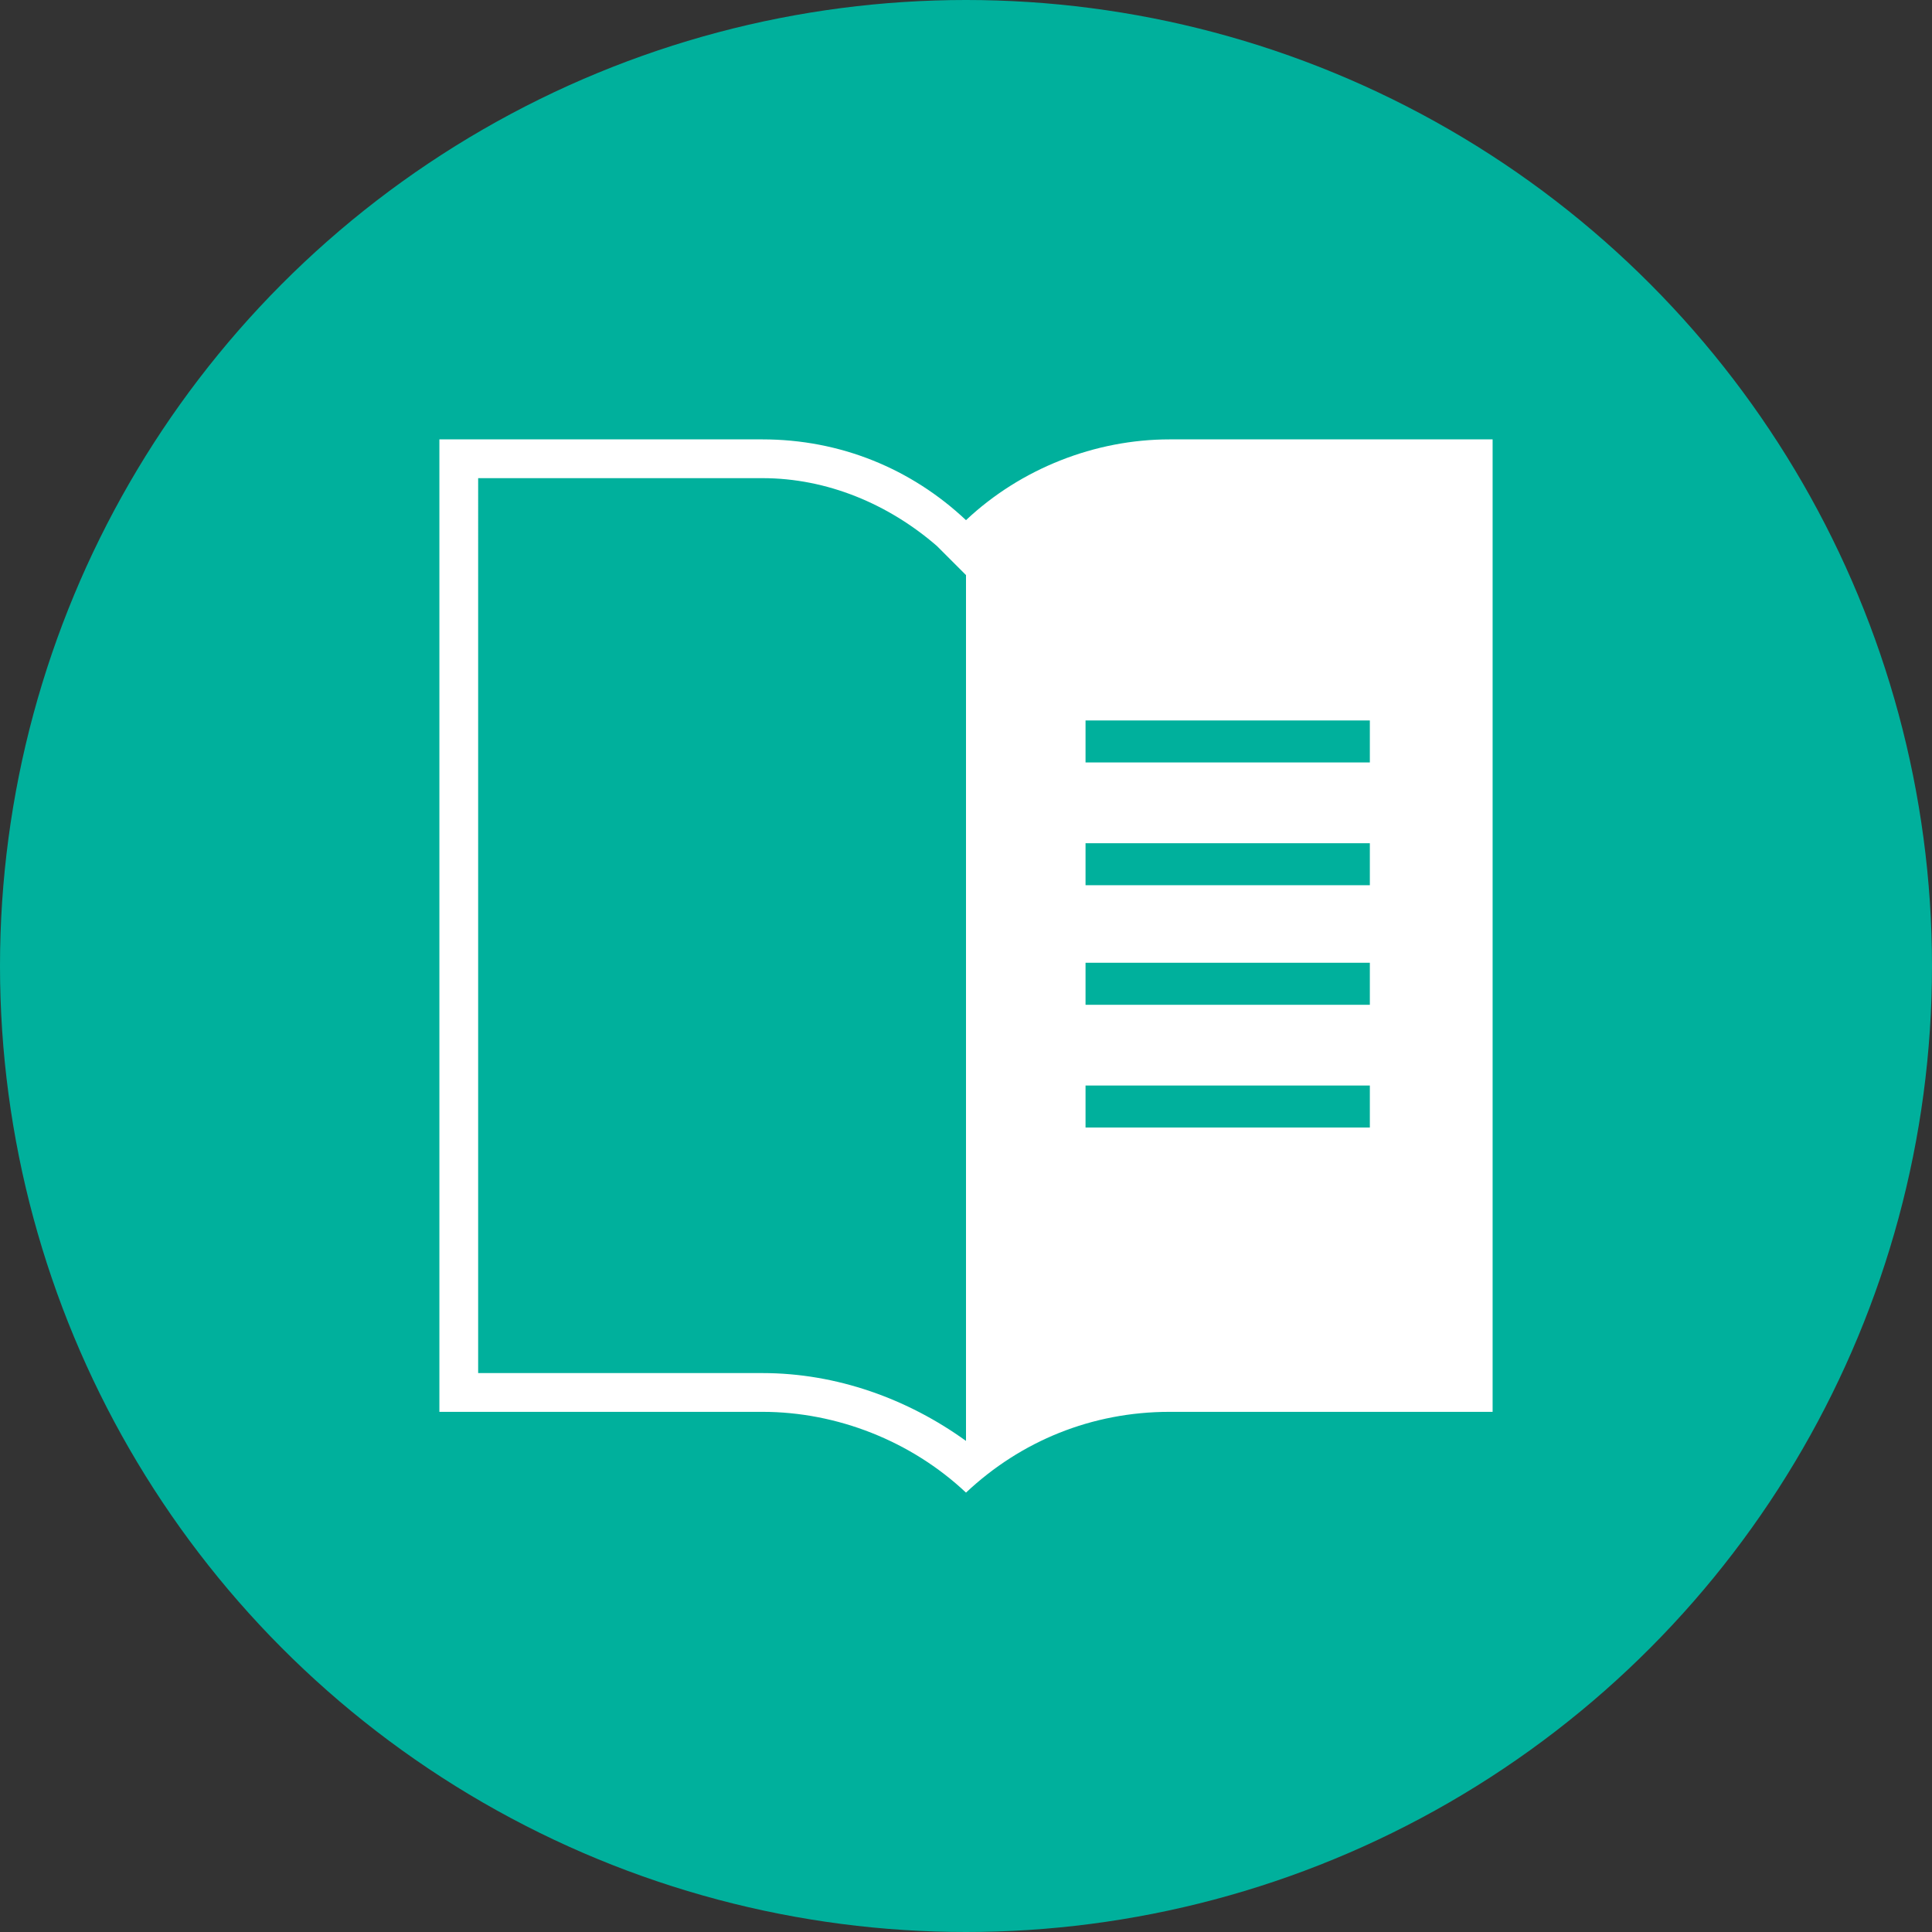 <?xml version="1.0" encoding="utf-8"?>
<!-- Generator: Adobe Illustrator 21.1.0, SVG Export Plug-In . SVG Version: 6.00 Build 0)  -->
<svg version="1.1" id="Layer_1" xmlns="http://www.w3.org/2000/svg" xmlns:xlink="http://www.w3.org/1999/xlink" x="0px" y="0px"
	 viewBox="0 0 59.8 59.8" style="enable-background:new 0 0 59.8 59.8;" xml:space="preserve">
<rect x="0" y="0" width="59.8" height="59.8" fill="#333333" stroke="none"/>
<style type="text/css">
	.st0{fill:#00B09C;}
	.st1{fill:#FFFFFF;}
</style>
<title>INDIVIDUAL ICONS</title>
<circle class="st0" cx="29.9" cy="29.9" r="29.9"/>
<path class="st1" d="M36.2,13.6c-2.3,0-4.6,0.9-6.3,2.5c-1.7-1.6-3.9-2.5-6.3-2.5h-10v30.1h10c2.3,0,4.6,0.9,6.3,2.5
	c1.7-1.6,3.9-2.5,6.3-2.5h10V13.6H36.2z M29.9,44.6c-1.8-1.3-4-2.1-6.3-2.1h-8.8V14.8h8.8c2,0,3.9,0.8,5.4,2.1l0.9,0.9V44.6z
	 M42.4,34.9h-8.8v-1.3h8.8L42.4,34.9z M42.4,31.1h-8.8v-1.3h8.8L42.4,31.1z M42.4,27.4h-8.8v-1.3h8.8L42.4,27.4z M42.4,23.6h-8.8
	v-1.3h8.8L42.4,23.6z"/>
</svg>
